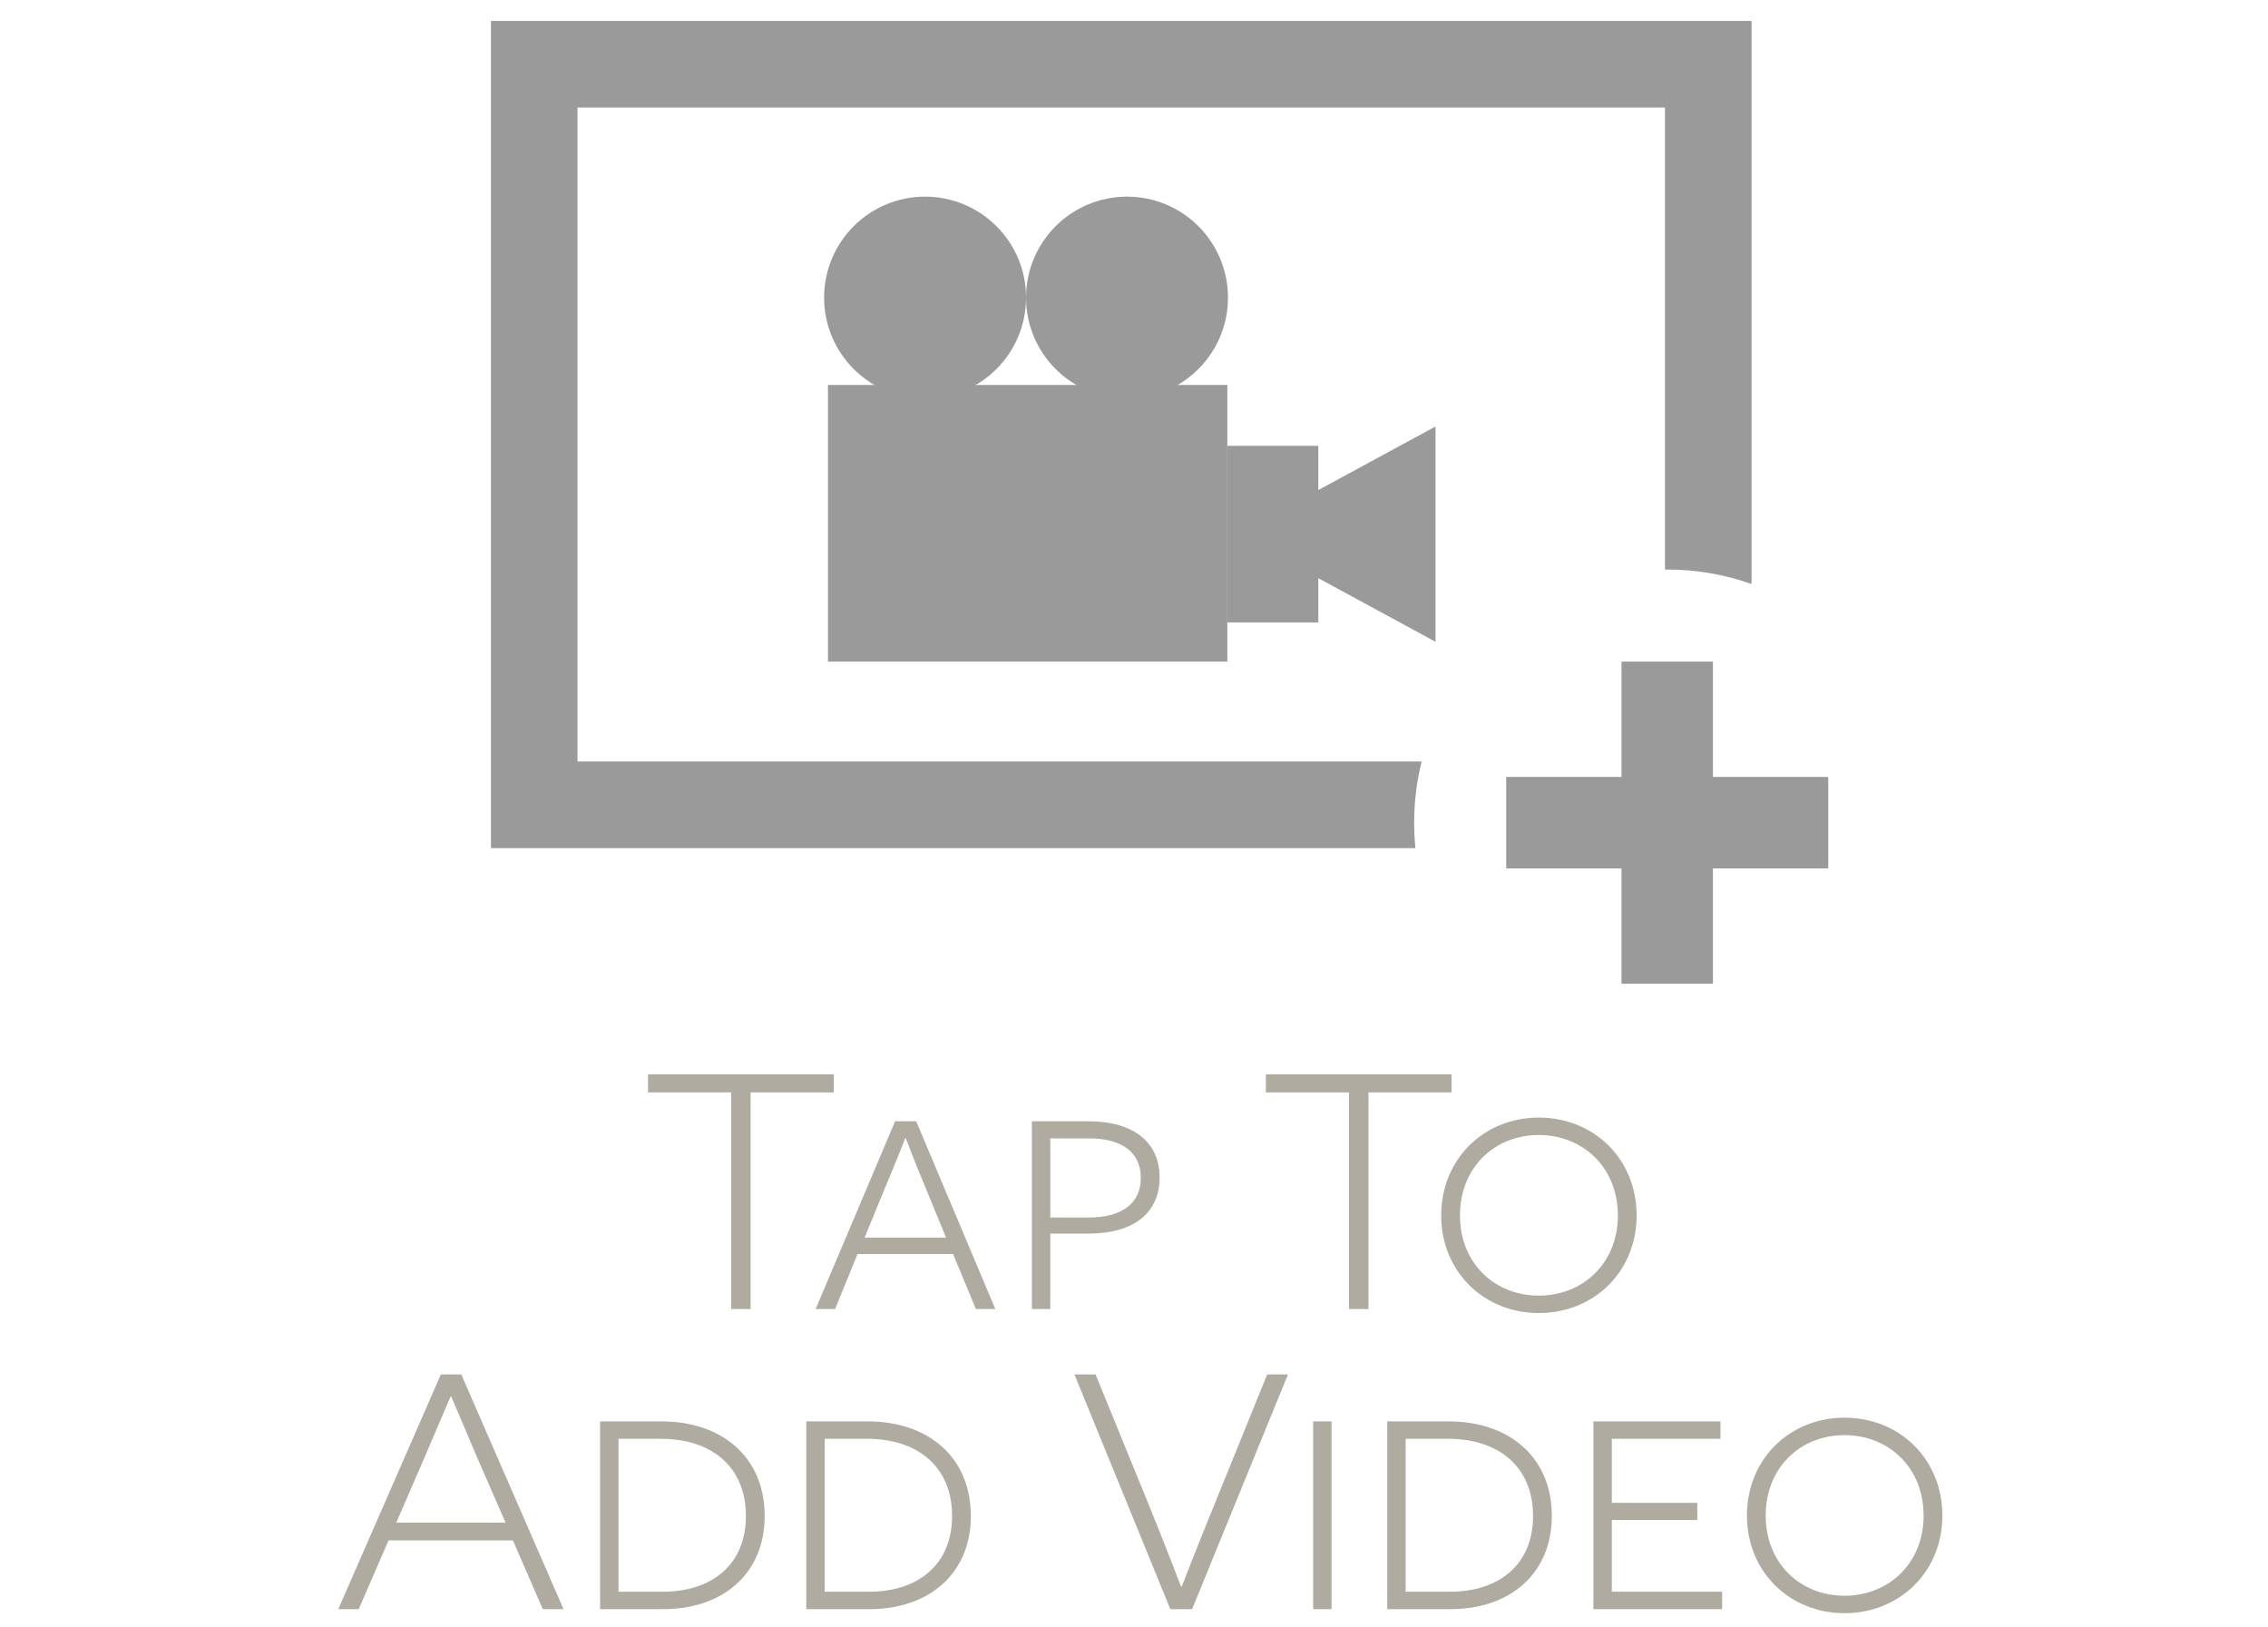<?xml version="1.0" encoding="utf-8"?>
<!-- Generator: Adobe Illustrator 16.0.0, SVG Export Plug-In . SVG Version: 6.00 Build 0)  -->
<!DOCTYPE svg PUBLIC "-//W3C//DTD SVG 1.1//EN" "http://www.w3.org/Graphics/SVG/1.1/DTD/svg11.dtd">
<svg version="1.1" id="Layer_1" xmlns="http://www.w3.org/2000/svg" xmlns:xlink="http://www.w3.org/1999/xlink" x="0px" y="0px"
	 width="244px" height="175px" viewBox="0 0 244 175" enable-background="new 0 0 244 175" xml:space="preserve">
<g>
	<polygon fill="#9B9A9A" points="196.689,83.566 184.285,83.566 184.285,71.16 174.445,71.16 174.445,83.566 162.043,83.566 
		162.043,93.404 174.445,93.404 174.445,105.809 184.285,105.809 184.285,93.404 196.689,93.404 	"/>
	<g>
		<g>
			<polygon fill="#9B9A9A" points="133.095,57.449 154.441,69.03 154.441,45.87 			"/>
			<rect x="132.041" y="47.951" fill="#9B9A9A" width="9.788" height="18.997"/>
			<rect x="89.076" y="41.407" fill="#9B9A9A" width="42.965" height="29.753"/>
		</g>
		<path fill="#9B9A9A" d="M110.385,32.009c0,6-4.863,10.863-10.861,10.863c-5.998,0-10.863-4.863-10.863-10.863
			c0-5.996,4.865-10.858,10.863-10.858C105.522,21.15,110.385,26.013,110.385,32.009z"/>
		<path fill="#9B9A9A" d="M132.11,32.009c0,6-4.863,10.863-10.862,10.863c-5.999,0-10.863-4.863-10.863-10.863
			c0-5.996,4.864-10.858,10.863-10.858C127.247,21.15,132.11,26.013,132.11,32.009z"/>
	</g>
	<path fill="#9B9A9A" d="M152.139,88.486c0-2.27,0.281-4.47,0.805-6.577H62.13V11.566h116.993v49.699
		c0.082,0,0.162-0.006,0.244-0.006c3.182,0,6.232,0.551,9.072,1.554V2.252H52.817v88.972h99.46
		C152.186,90.324,152.139,89.41,152.139,88.486z"/>
</g>
<path fill="#AFABA1" d="M80.752,117.499v23.299h-2.092v-23.299h-8.944v-1.946h19.979v1.946H80.752z"/>
<path fill="#AFABA1" d="M92.258,134.883l-2.417,5.915H87.75l8.547-20.196h2.272l8.512,20.196h-2.092l-2.452-5.915H92.258z
	 M99.688,128.03c-1.551-3.714-2.2-5.554-2.236-5.59h-0.072c0,0.036-0.793,2.056-2.38,5.843l-1.984,4.833h8.764L99.688,128.03z"/>
<path fill="#AFABA1" d="M117.072,120.602c5.012,0,7.682,2.344,7.682,6.059c0,3.716-2.67,6.023-7.682,6.023h-4.076v8.114h-1.983
	v-20.196H117.072z M117.144,130.952c3.715,0,5.591-1.659,5.591-4.257c0-2.632-1.876-4.255-5.591-4.255h-4.147v8.512H117.144z"/>
<path fill="#AFABA1" d="M147.223,117.499v23.299h-2.092v-23.299h-8.943v-1.946h19.979v1.946H147.223z"/>
<path fill="#AFABA1" d="M165.545,120.204c5.914,0,10.529,4.437,10.529,10.531c0,6.059-4.615,10.495-10.529,10.495
	c-5.879,0-10.496-4.437-10.496-10.495C155.049,124.641,159.666,120.204,165.545,120.204z M165.545,139.354
	c4.76,0,8.512-3.498,8.512-8.619c0-5.157-3.752-8.655-8.512-8.655c-4.762,0-8.475,3.498-8.475,8.655
	C157.07,135.856,160.783,139.354,165.545,139.354z"/>
<path fill="#AFABA1" d="M41.802,165.684l-3.21,7.394h-2.2l11.036-25.245h2.2l11,25.245h-2.236l-3.21-7.394H41.802z M51.323,156.739
	c-1.009-2.344-2.741-6.491-2.777-6.526h-0.072c-0.036,0.035-1.767,4.146-2.777,6.491l-3.065,7.068h11.757L51.323,156.739z"/>
<path fill="#AFABA1" d="M71.16,152.881c6.527,0,11.108,3.858,11.108,10.17c0,6.275-4.581,10.026-10.892,10.026H64.56v-20.196H71.16z
	 M71.34,171.201c5.121,0,8.908-2.813,8.908-8.15c0-5.302-3.715-8.295-9.125-8.295h-4.58v16.445H71.34z"/>
<path fill="#AFABA1" d="M93.34,152.881c6.528,0,11.108,3.858,11.108,10.17c0,6.275-4.58,10.026-10.892,10.026H86.74v-20.196H93.34z
	 M93.521,171.201c5.121,0,8.908-2.813,8.908-8.15c0-5.302-3.714-8.295-9.124-8.295h-4.581v16.445H93.521z"/>
<path fill="#AFABA1" d="M125.907,173.077l-10.314-25.245h2.272l5.554,13.597c2.2,5.373,3.606,9.16,3.643,9.232h0.073
	c0.035-0.072,1.441-3.787,3.605-9.053l5.59-13.776h2.236l-10.314,25.245H125.907z"/>
<path fill="#AFABA1" d="M141.273,152.881h1.982v20.196h-1.982V152.881z"/>
<path fill="#AFABA1" d="M155.843,152.881c6.528,0,11.108,3.858,11.108,10.17c0,6.275-4.58,10.026-10.892,10.026h-6.816v-20.196
	H155.843z M156.023,171.201c5.121,0,8.908-2.813,8.908-8.15c0-5.302-3.715-8.295-9.125-8.295h-4.58v16.445H156.023z"/>
<path fill="#AFABA1" d="M171.424,152.881h13.668v1.875h-11.686v6.889h9.197v1.84h-9.197v7.717h11.867v1.876h-13.85V152.881z"/>
<path fill="#AFABA1" d="M198.438,152.483c5.914,0,10.529,4.437,10.529,10.531c0,6.059-4.615,10.495-10.529,10.495
	c-5.881,0-10.496-4.437-10.496-10.495C187.941,156.92,192.557,152.483,198.438,152.483z M198.438,171.634
	c4.76,0,8.51-3.497,8.51-8.619c0-5.157-3.75-8.655-8.51-8.655c-4.762,0-8.477,3.498-8.477,8.655
	C189.961,168.137,193.676,171.634,198.438,171.634z"/>
</svg>
